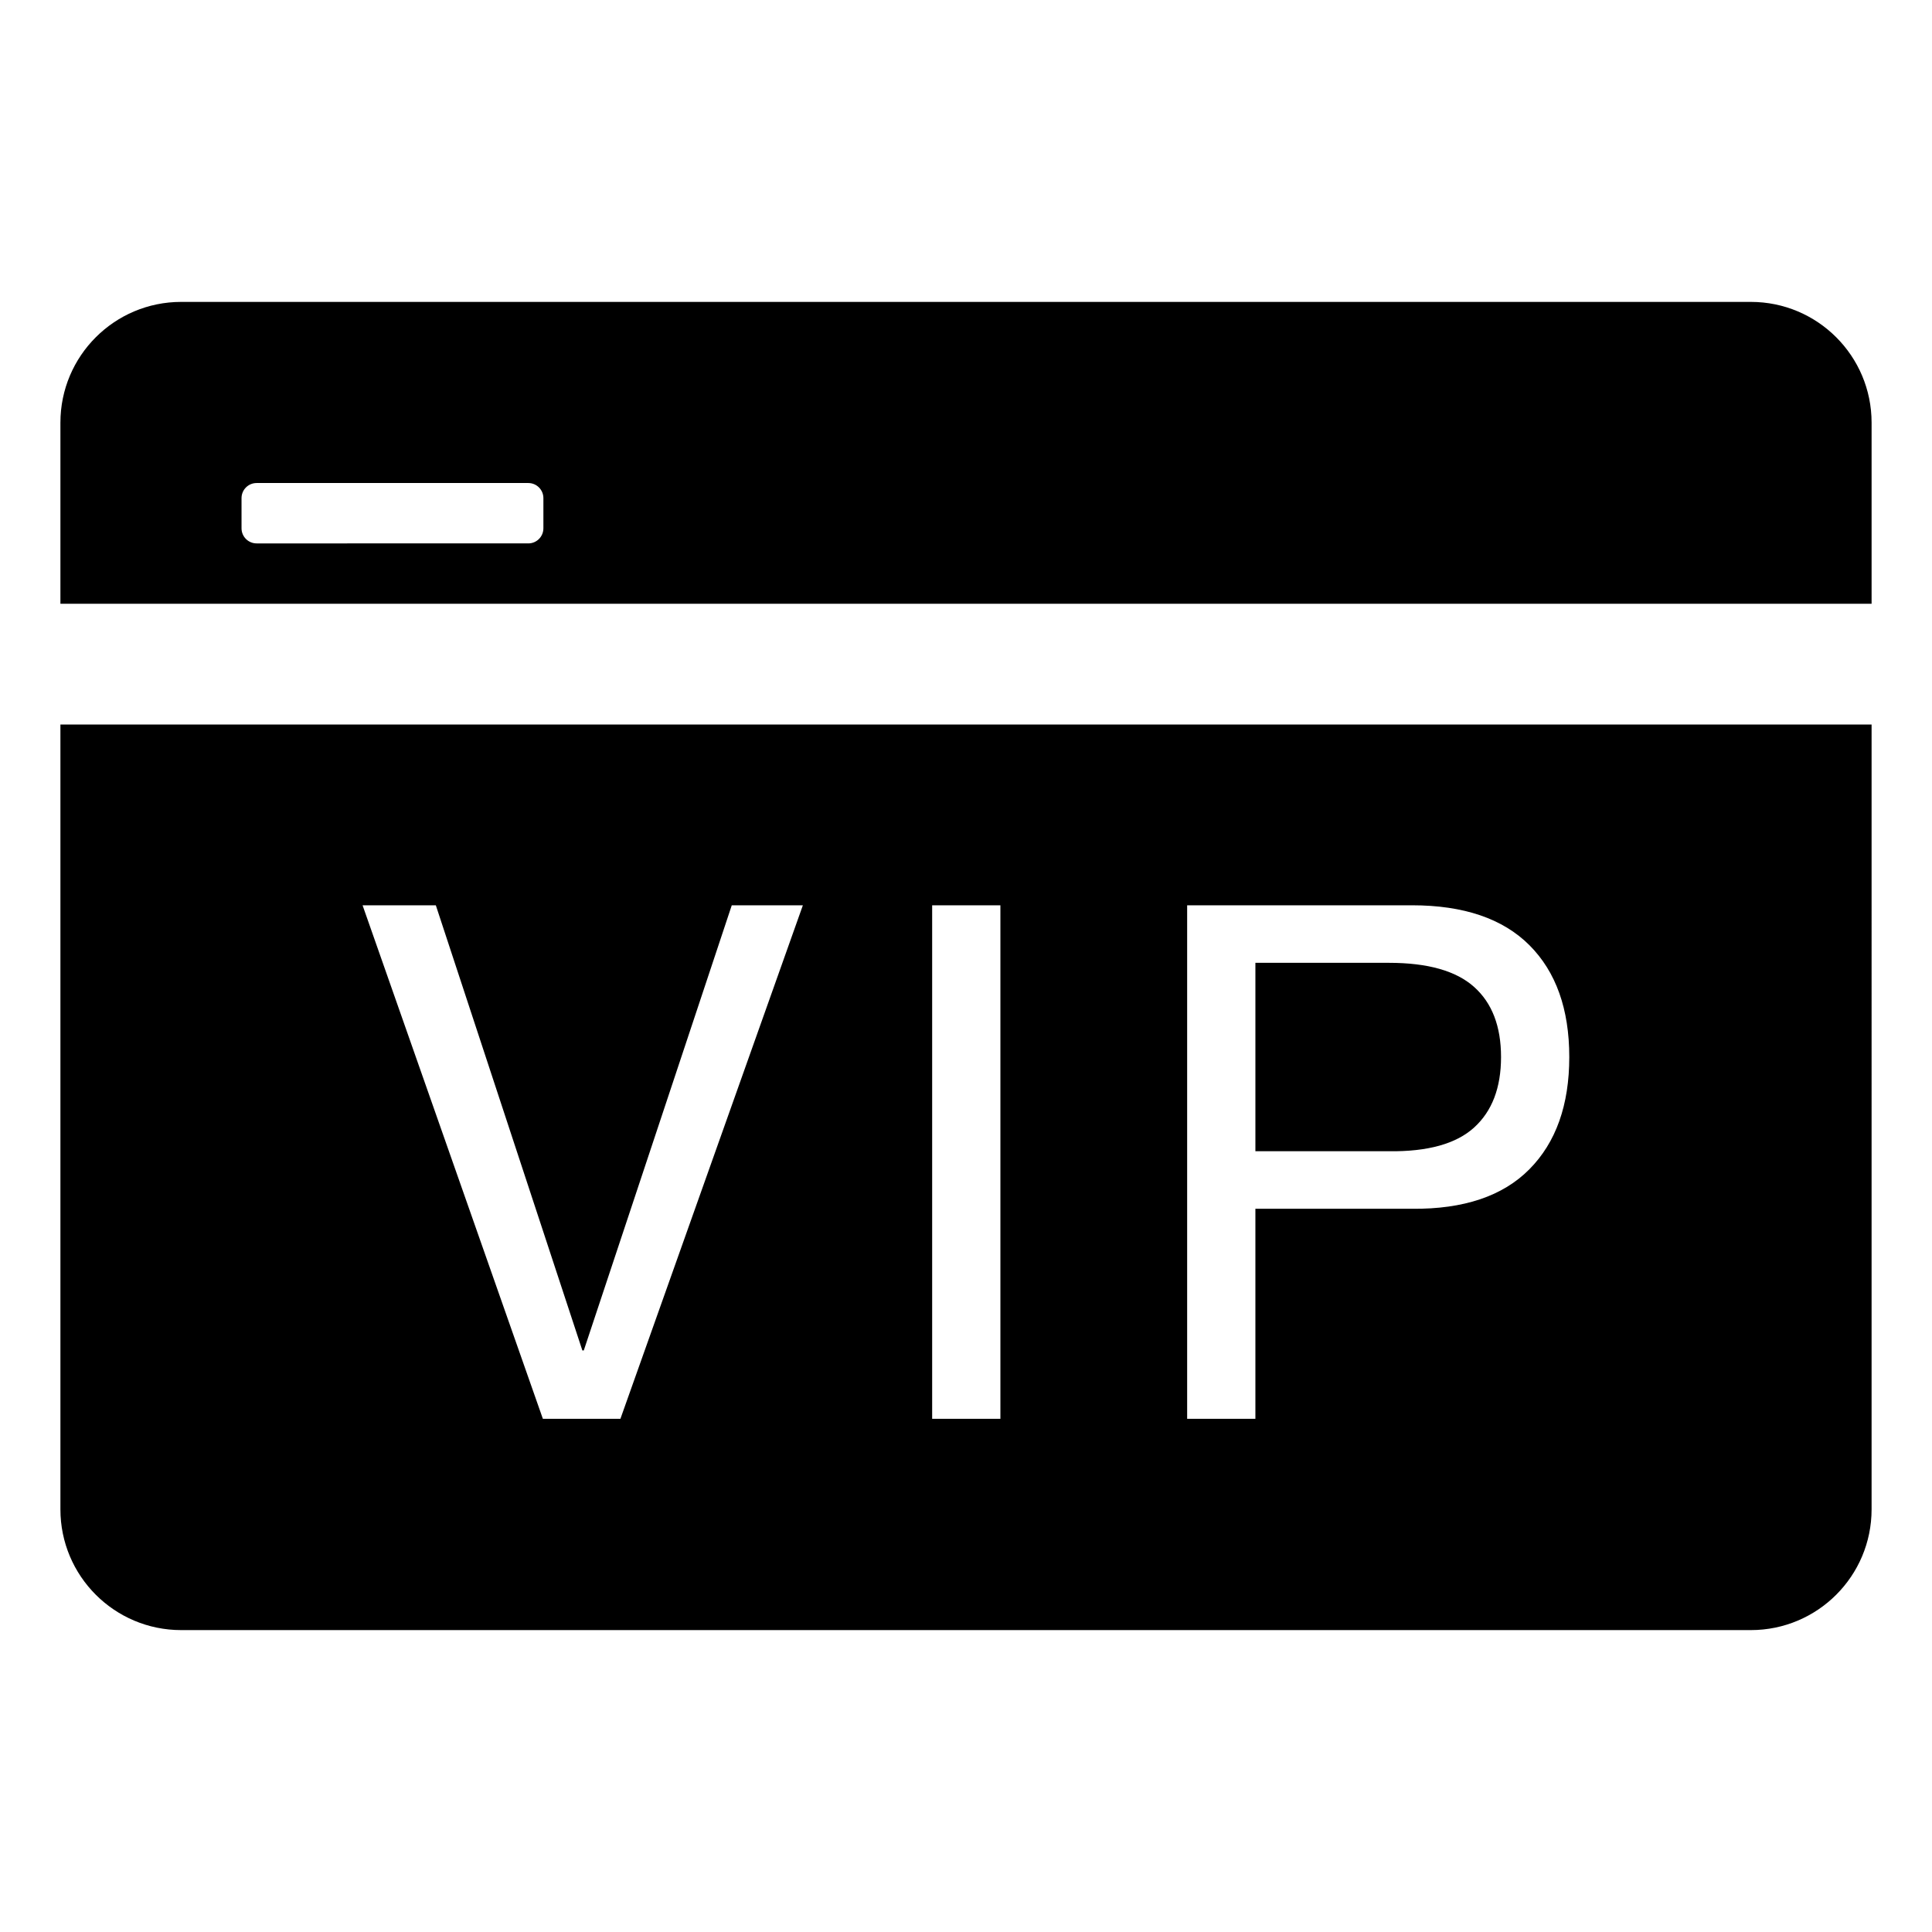 <?xml version="1.0" standalone="no"?><!DOCTYPE svg PUBLIC "-//W3C//DTD SVG 1.1//EN" "http://www.w3.org/Graphics/SVG/1.1/DTD/svg11.dtd"><svg t="1593589264284" class="icon" viewBox="0 0 1024 1024" version="1.1" xmlns="http://www.w3.org/2000/svg" p-id="6076" xmlns:xlink="http://www.w3.org/1999/xlink" width="200" height="200"><defs><style type="text/css"></style></defs><path d="M32.02 799.988c0 35.343 28.653 63.997 63.997 63.997l831.965 0c35.343 0 63.997-28.654 63.997-63.997L991.98 384.014 32.02 384.014 32.02 799.988zM629.214 479.821l119.167 0c27.405 0 48.153 7.062 62.247 21.156 14.077 14.109 21.124 33.866 21.124 59.271s-7.047 45.248-21.124 59.465c-14.094 14.249-34.842 21.219-62.247 20.97l-82.997 0 0 111.307-36.17 0L629.214 479.821zM494.063 479.821l36.17 0 0 272.169-36.17 0L494.063 479.821zM230.997 479.821l77.669 235.952 0.749 0 78.436-235.952 37.686 0L328.835 751.99l-41.108 0-95.559-272.169L230.997 479.821z" p-id="6077"></path><path d="M927.983 160.015 96.017 160.015c-35.344 0-63.997 28.654-63.997 63.997l0 96.004 959.96 0 0-96.004C991.98 188.669 963.325 160.015 927.983 160.015zM288.01 280.009 288.01 280.009c-0.001 4.421-3.579 8.007-8.001 8.007L136.016 288.017c-4.42 0-8-3.586-8-8.007l0-15.999c0-4.421 3.578-8 8-8l143.994 0c4.421 0 8 3.578 8 8L288.01 280.009z" p-id="6078"></path><path d="M781.301 597.62c9.532-8.656 14.28-21.094 14.28-37.372 0-16.249-4.75-28.654-14.28-37.154-9.516-8.523-24.546-12.774-45.108-12.774l-70.808 0 0 99.862 70.808 0C756.756 610.434 771.785 606.246 781.301 597.62z" p-id="6079"></path></svg>